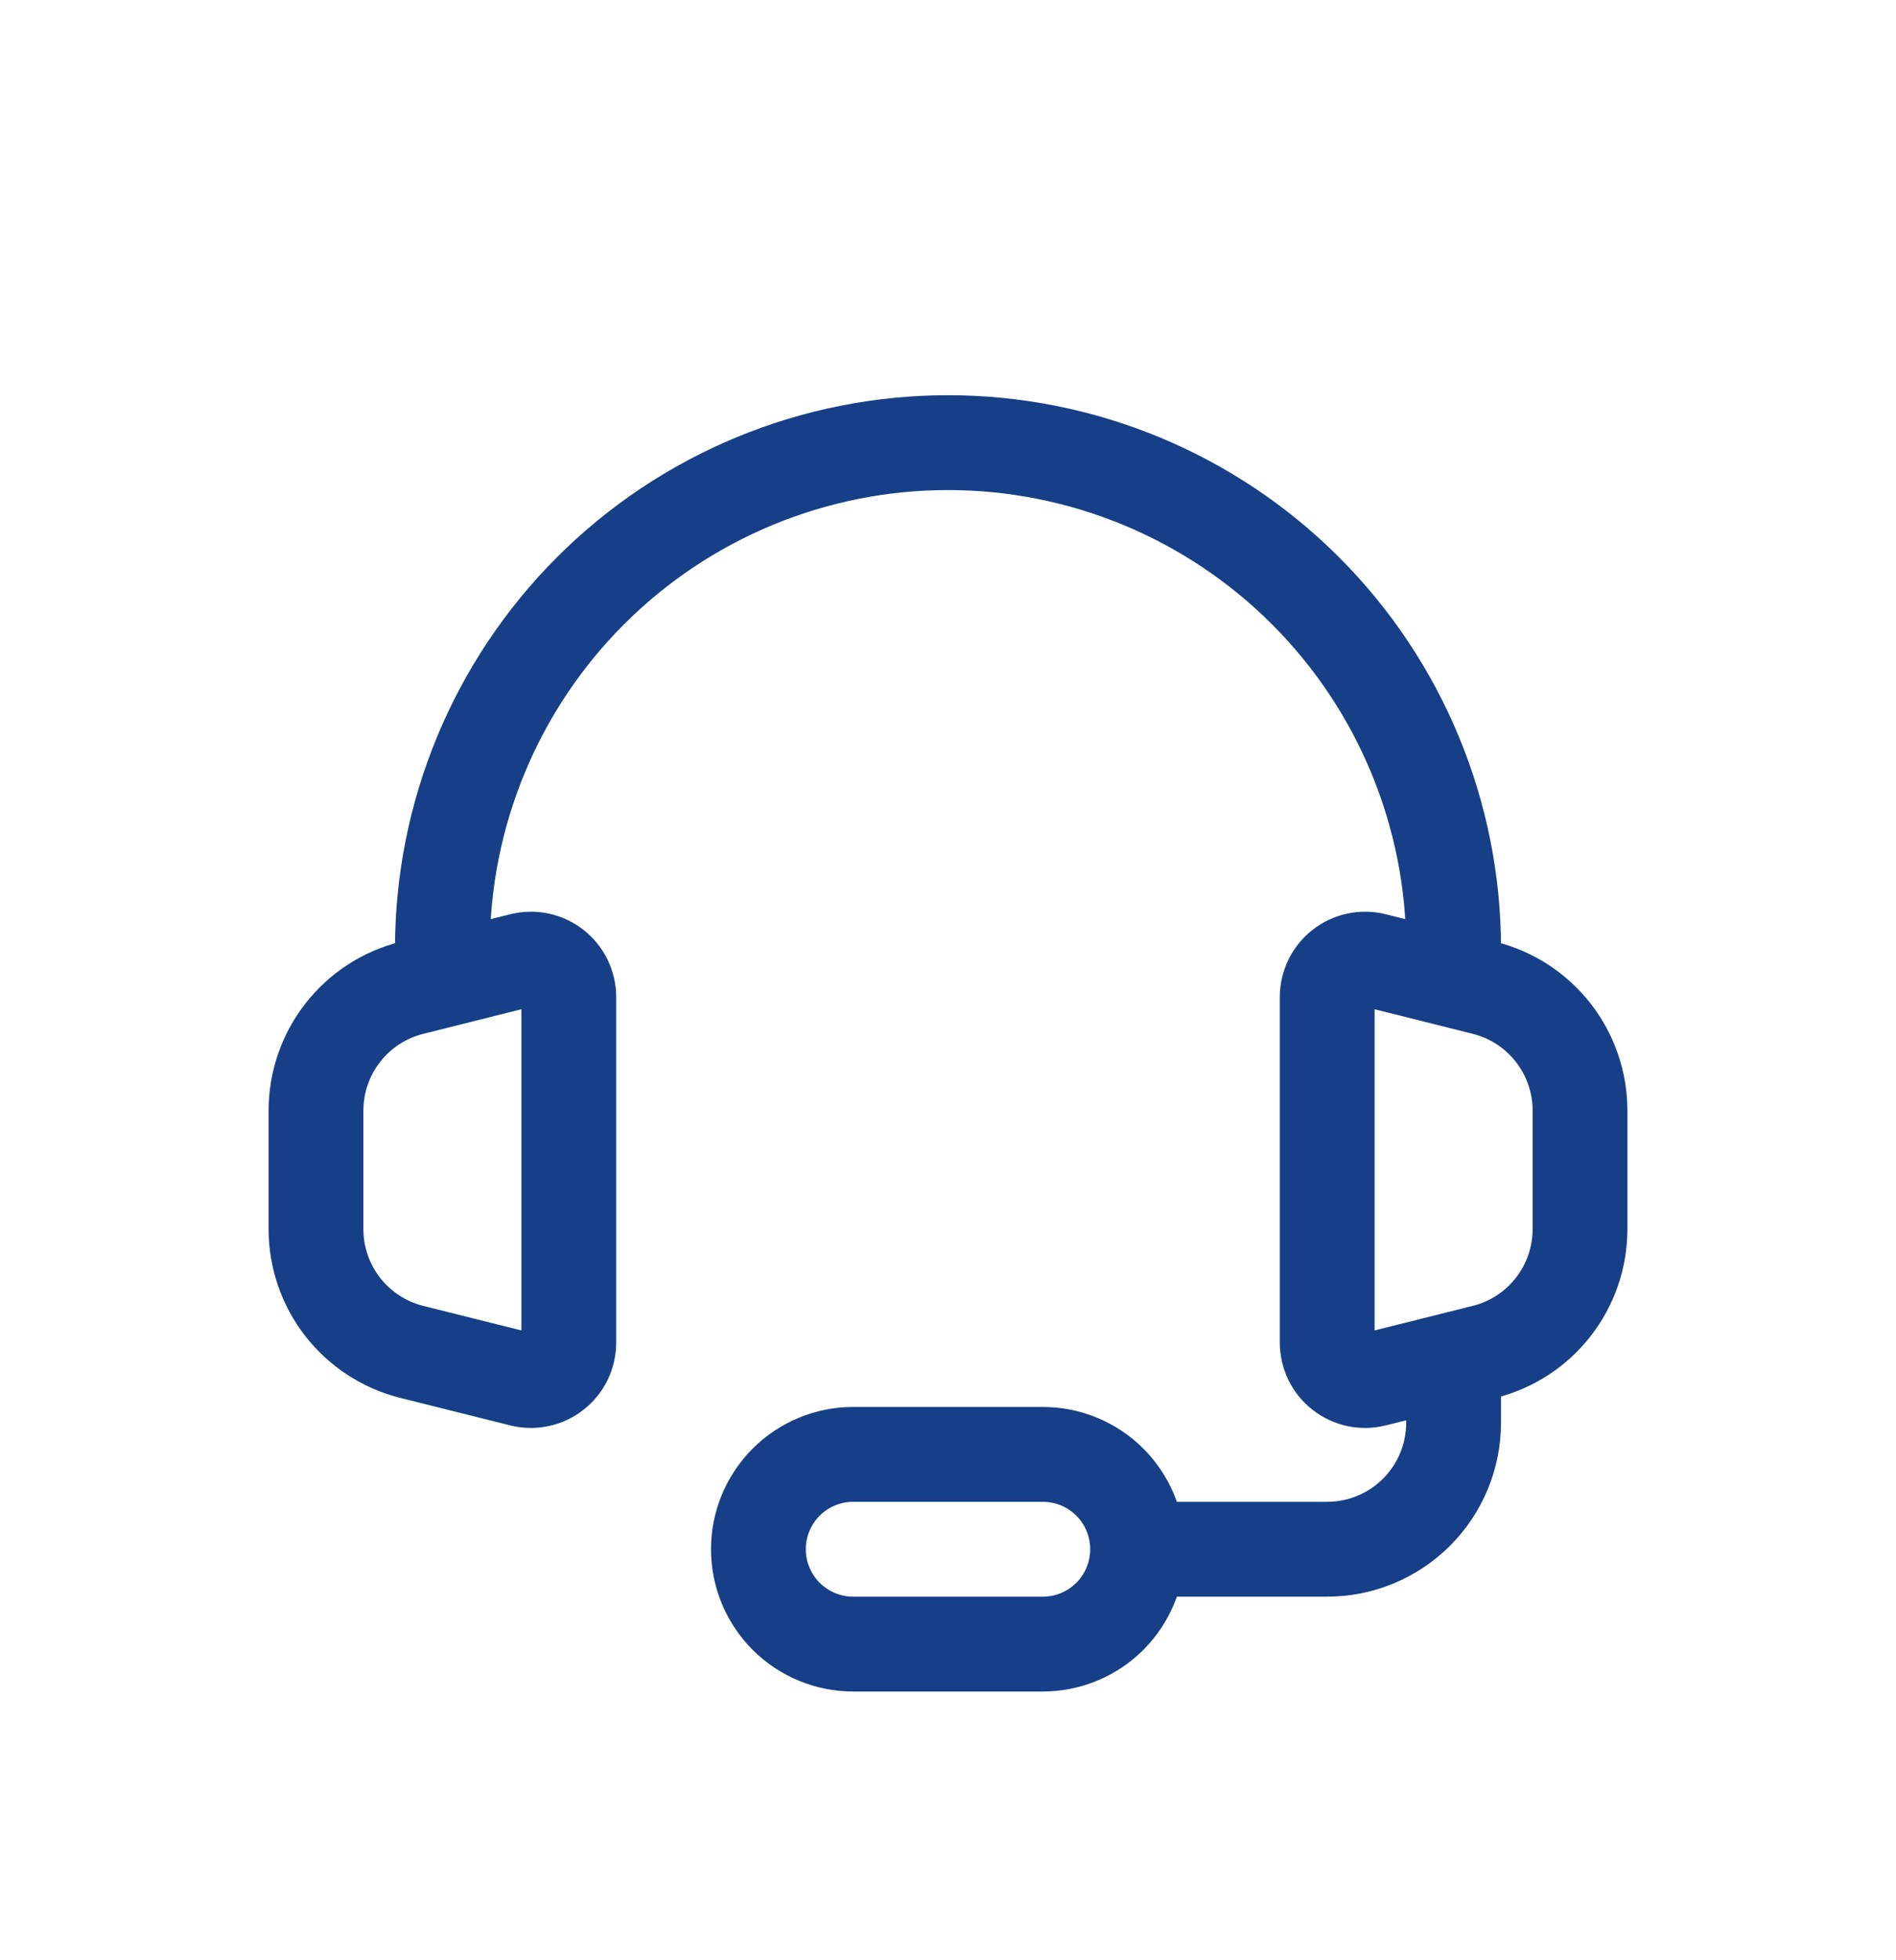 <svg width="30" height="31" viewBox="0 0 30 31" fill="none" xmlns="http://www.w3.org/2000/svg">
<g filter="url(#filter0_d_594_1015)">
<path d="M23 11C23 8.878 22.157 6.843 20.657 5.343C19.157 3.843 17.122 3 15 3C12.878 3 10.843 3.843 9.343 5.343C7.843 6.843 7 8.878 7 11" stroke="#163F87" stroke-width="1.5" stroke-linecap="round" stroke-linejoin="round"/>
<path d="M23 18V18.5C23 19.03 22.789 19.539 22.414 19.914C22.039 20.289 21.53 20.5 21 20.5H17.5M5 15.438V13.562C5 13.116 5.149 12.683 5.424 12.331C5.698 11.98 6.082 11.73 6.515 11.622L8.255 11.186C8.343 11.164 8.436 11.162 8.525 11.181C8.614 11.2 8.698 11.239 8.769 11.295C8.841 11.351 8.899 11.423 8.939 11.505C8.979 11.587 9 11.677 9 11.768V17.231C9 17.322 8.979 17.412 8.94 17.495C8.9 17.577 8.841 17.649 8.769 17.705C8.698 17.761 8.614 17.8 8.524 17.819C8.435 17.838 8.343 17.836 8.254 17.814L6.514 17.379C6.082 17.271 5.698 17.021 5.423 16.669C5.149 16.318 5 15.885 5 15.439V15.438ZM25 15.438V13.562C25 13.116 24.851 12.683 24.576 12.331C24.302 11.98 23.918 11.73 23.485 11.622L21.745 11.186C21.657 11.164 21.564 11.162 21.475 11.181C21.386 11.2 21.302 11.239 21.231 11.295C21.159 11.351 21.101 11.423 21.061 11.505C21.021 11.587 21 11.677 21 11.768V17.231C21 17.322 21.021 17.412 21.06 17.494C21.1 17.576 21.158 17.648 21.23 17.704C21.302 17.761 21.386 17.8 21.475 17.819C21.564 17.838 21.657 17.836 21.745 17.814L23.485 17.379C23.918 17.271 24.302 17.021 24.576 16.67C24.851 16.318 25 15.885 25 15.439V15.438Z" stroke="#163F87" stroke-width="1.5"/>
<path d="M16.5 22H13.5C13.102 22 12.721 21.842 12.439 21.561C12.158 21.279 12 20.898 12 20.5C12 20.102 12.158 19.721 12.439 19.439C12.721 19.158 13.102 19 13.5 19H16.5C16.898 19 17.279 19.158 17.561 19.439C17.842 19.721 18 20.102 18 20.5C18 20.898 17.842 21.279 17.561 21.561C17.279 21.842 16.898 22 16.5 22Z" stroke="#163F87" stroke-width="1.5"/>
</g>
<defs>
<filter id="filter0_d_594_1015" x="-1" y="0" width="32" height="32" filterUnits="userSpaceOnUse" color-interpolation-filters="sRGB">
<feFlood flood-opacity="0" result="BackgroundImageFix"/>
<feColorMatrix in="SourceAlpha" type="matrix" values="0 0 0 0 0 0 0 0 0 0 0 0 0 0 0 0 0 0 127 0" result="hardAlpha"/>
<feOffset dy="4"/>
<feGaussianBlur stdDeviation="2"/>
<feComposite in2="hardAlpha" operator="out"/>
<feColorMatrix type="matrix" values="0 0 0 0 0 0 0 0 0 0 0 0 0 0 0 0 0 0 0.25 0"/>
<feBlend mode="normal" in2="BackgroundImageFix" result="effect1_dropShadow_594_1015"/>
<feBlend mode="normal" in="SourceGraphic" in2="effect1_dropShadow_594_1015" result="shape"/>
</filter>
</defs>
</svg>
